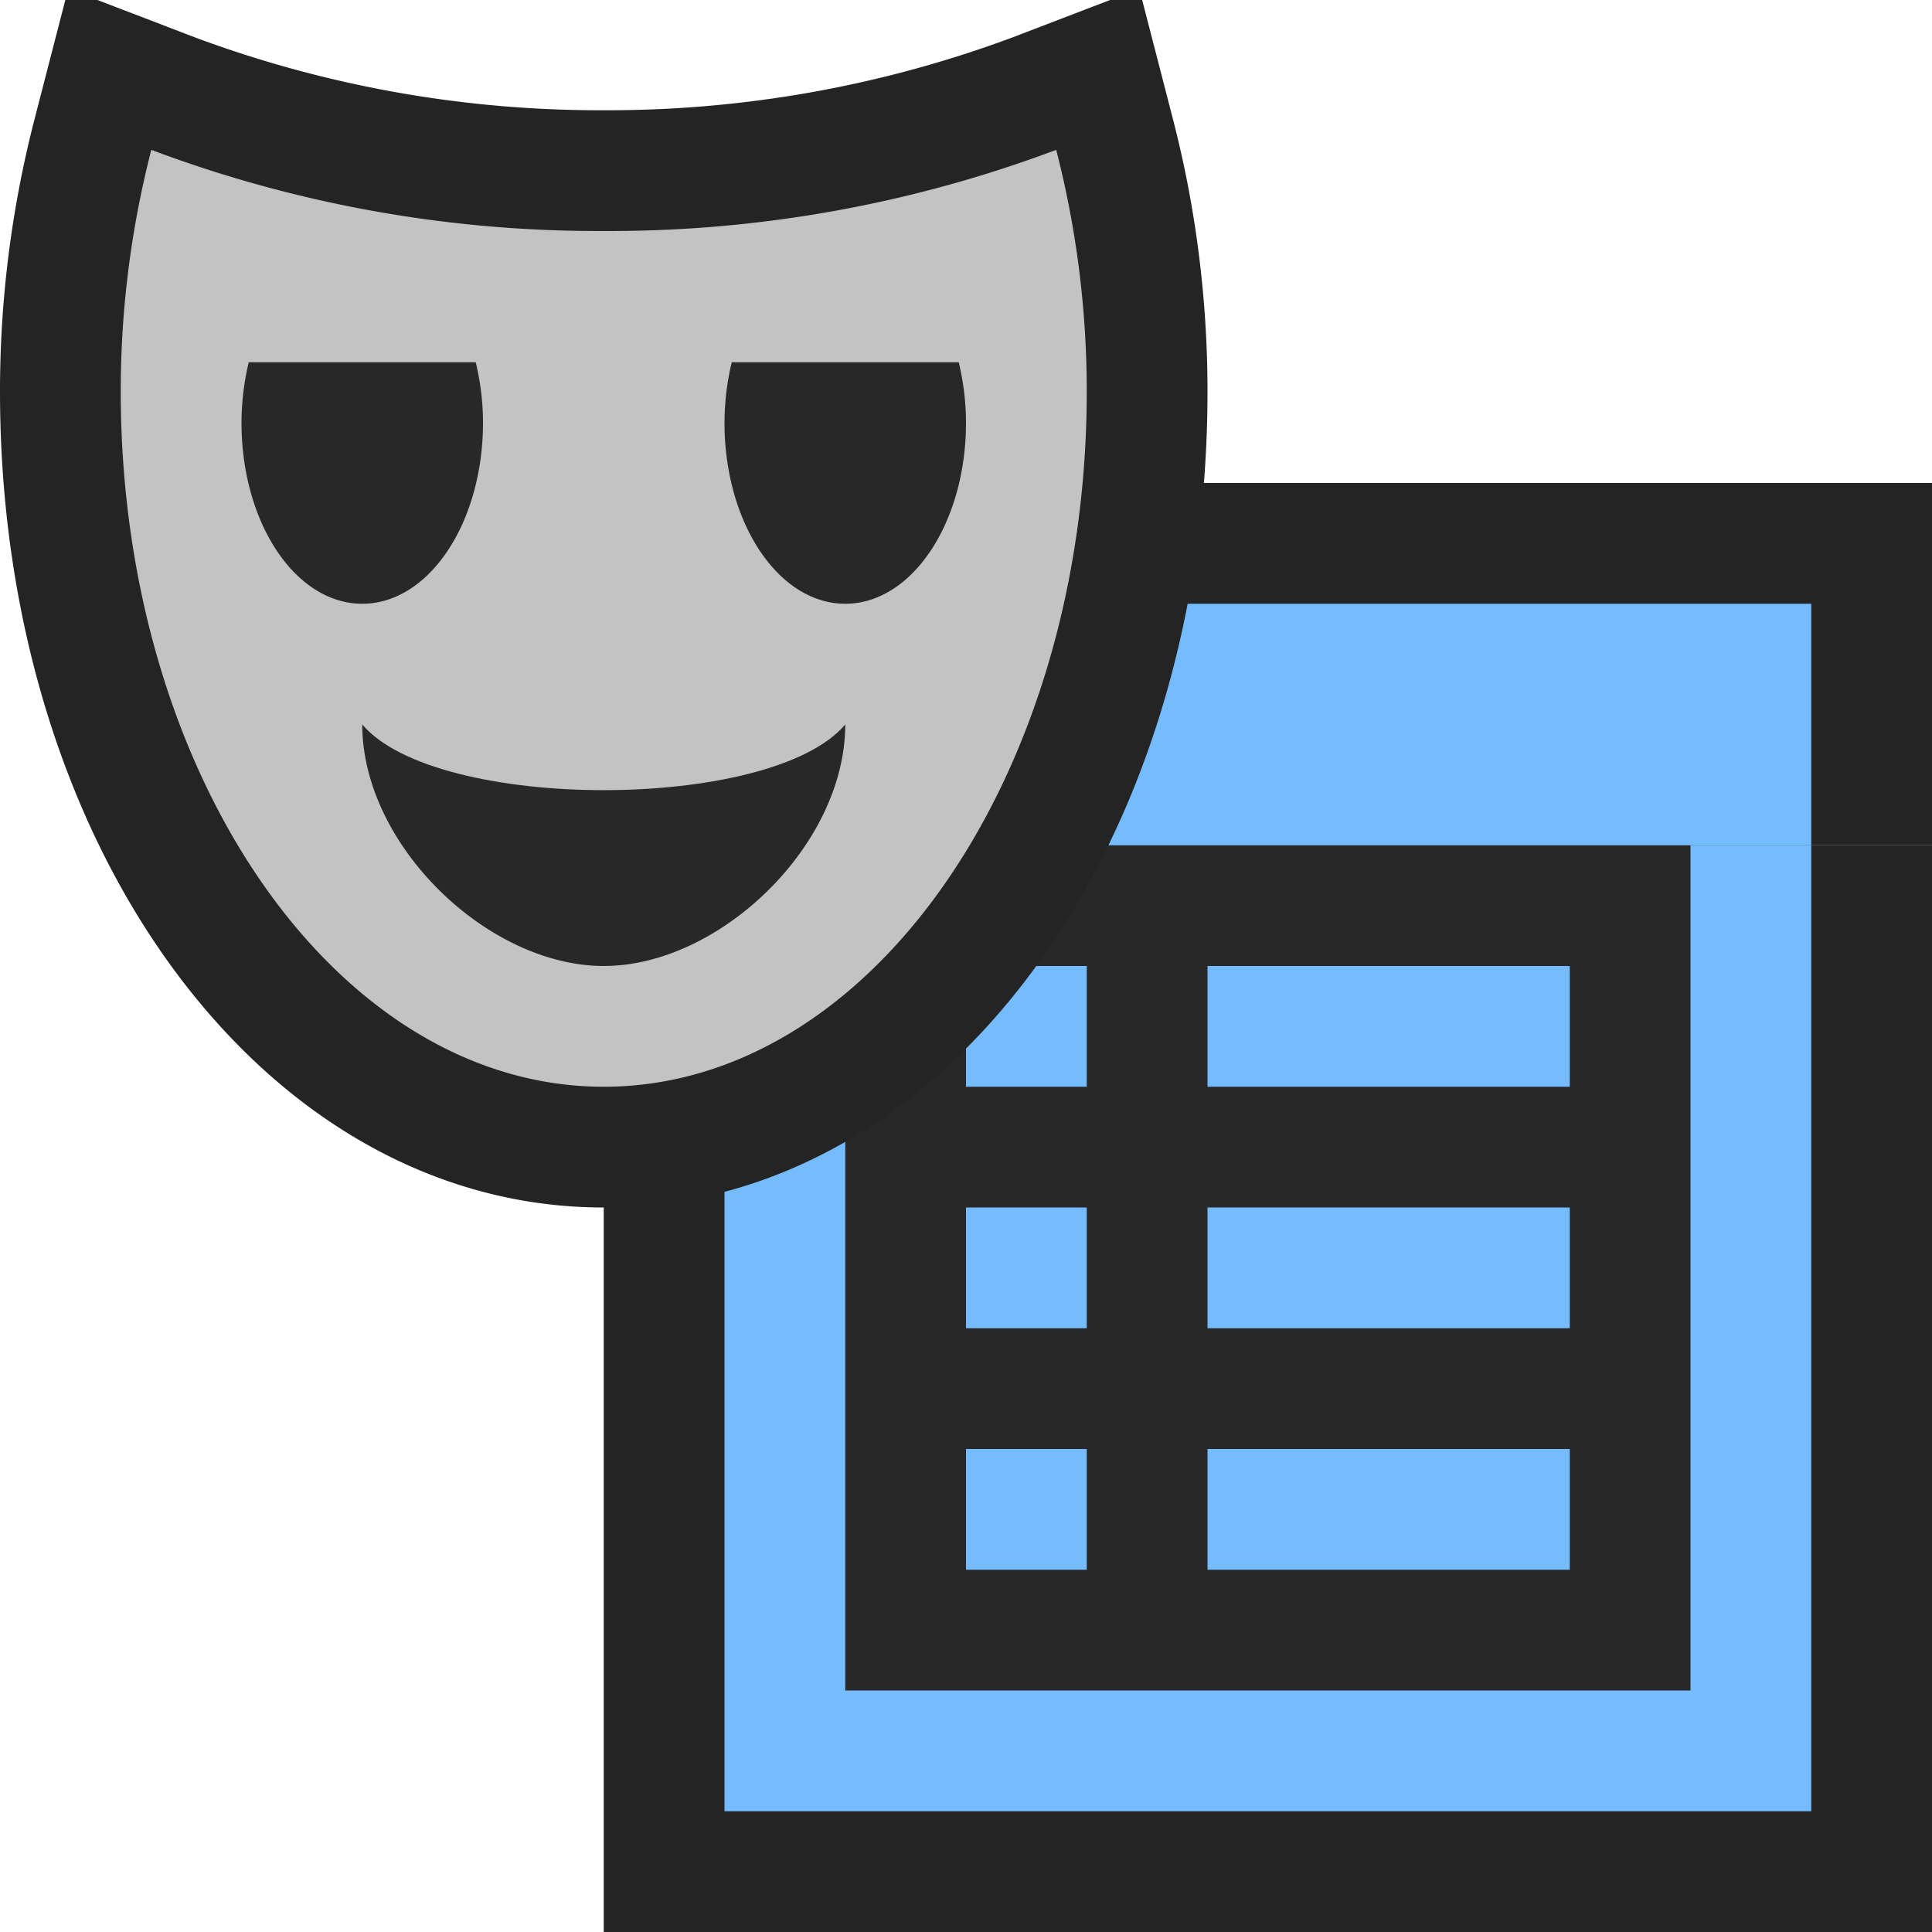 <svg ti:v="1" width="16" height="16" viewBox="0 0 16 16" xmlns="http://www.w3.org/2000/svg" xmlns:ti="urn:schemas-jetbrains-com:tisvg"><rect id="frame" width="16" height="16" fill="none"/><g fill-rule="evenodd"><path d="M5 16h11V7H5v9z" fill="#242424"/><path d="M15 7H6v8h9V7z" fill="#75BCFF"/><path d="M7 14h7V7H7v7z" fill="#282828"/><path d="M9 12H8v1h1m4-1h-3v1h3M9 8H8v1h1m4 0h-3V8h3m-4 2H8v1h1m4 0h-3v-1h3v1z" fill="#75BCFF"/><path d="M5 4v3h11V4H5z" fill="#242424"/><path d="M6 7h9V5H6v2z" fill="#75BCFF"/><path d="M9.459 0h-.266L8.39.308A9.609 9.609 0 0 1 5 .913 9.613 9.613 0 0 1 1.61.308L.807 0H.541L.285.991A9.007 9.007 0 0 0 0 3.242C0 7.031 2.196 10 5 10s5-2.969 5-6.758c0-.762-.096-1.519-.285-2.251L9.459 0z" fill="#242424"/><path d="M5 1.913a10.51 10.51 0 0 1-3.747-.672A8.016 8.016 0 0 0 1 3.242C1 6.422 2.791 9 5 9s4-2.578 4-5.758c0-.704-.092-1.377-.253-2.001A10.51 10.51 0 0 1 5 1.913z" fill="#C3C3C3"/><path d="M3 6c0 1 1.04 2 2 2s2-1 2-2c-.615.725-3.385.725-4 0z" fill="#282828"/><path d="M2.06 3a2.172 2.172 0 0 0-.06.5C2 4.329 2.446 5 3 5c.553 0 1-.671 1-1.5 0-.176-.023-.343-.06-.5H2.06z" fill="#282828"/><path d="M6.06 3a2.172 2.172 0 0 0-.06.5C6 4.329 6.446 5 7 5c.553 0 1-.671 1-1.5 0-.176-.023-.343-.06-.5H6.06z" fill="#282828"/></g></svg>